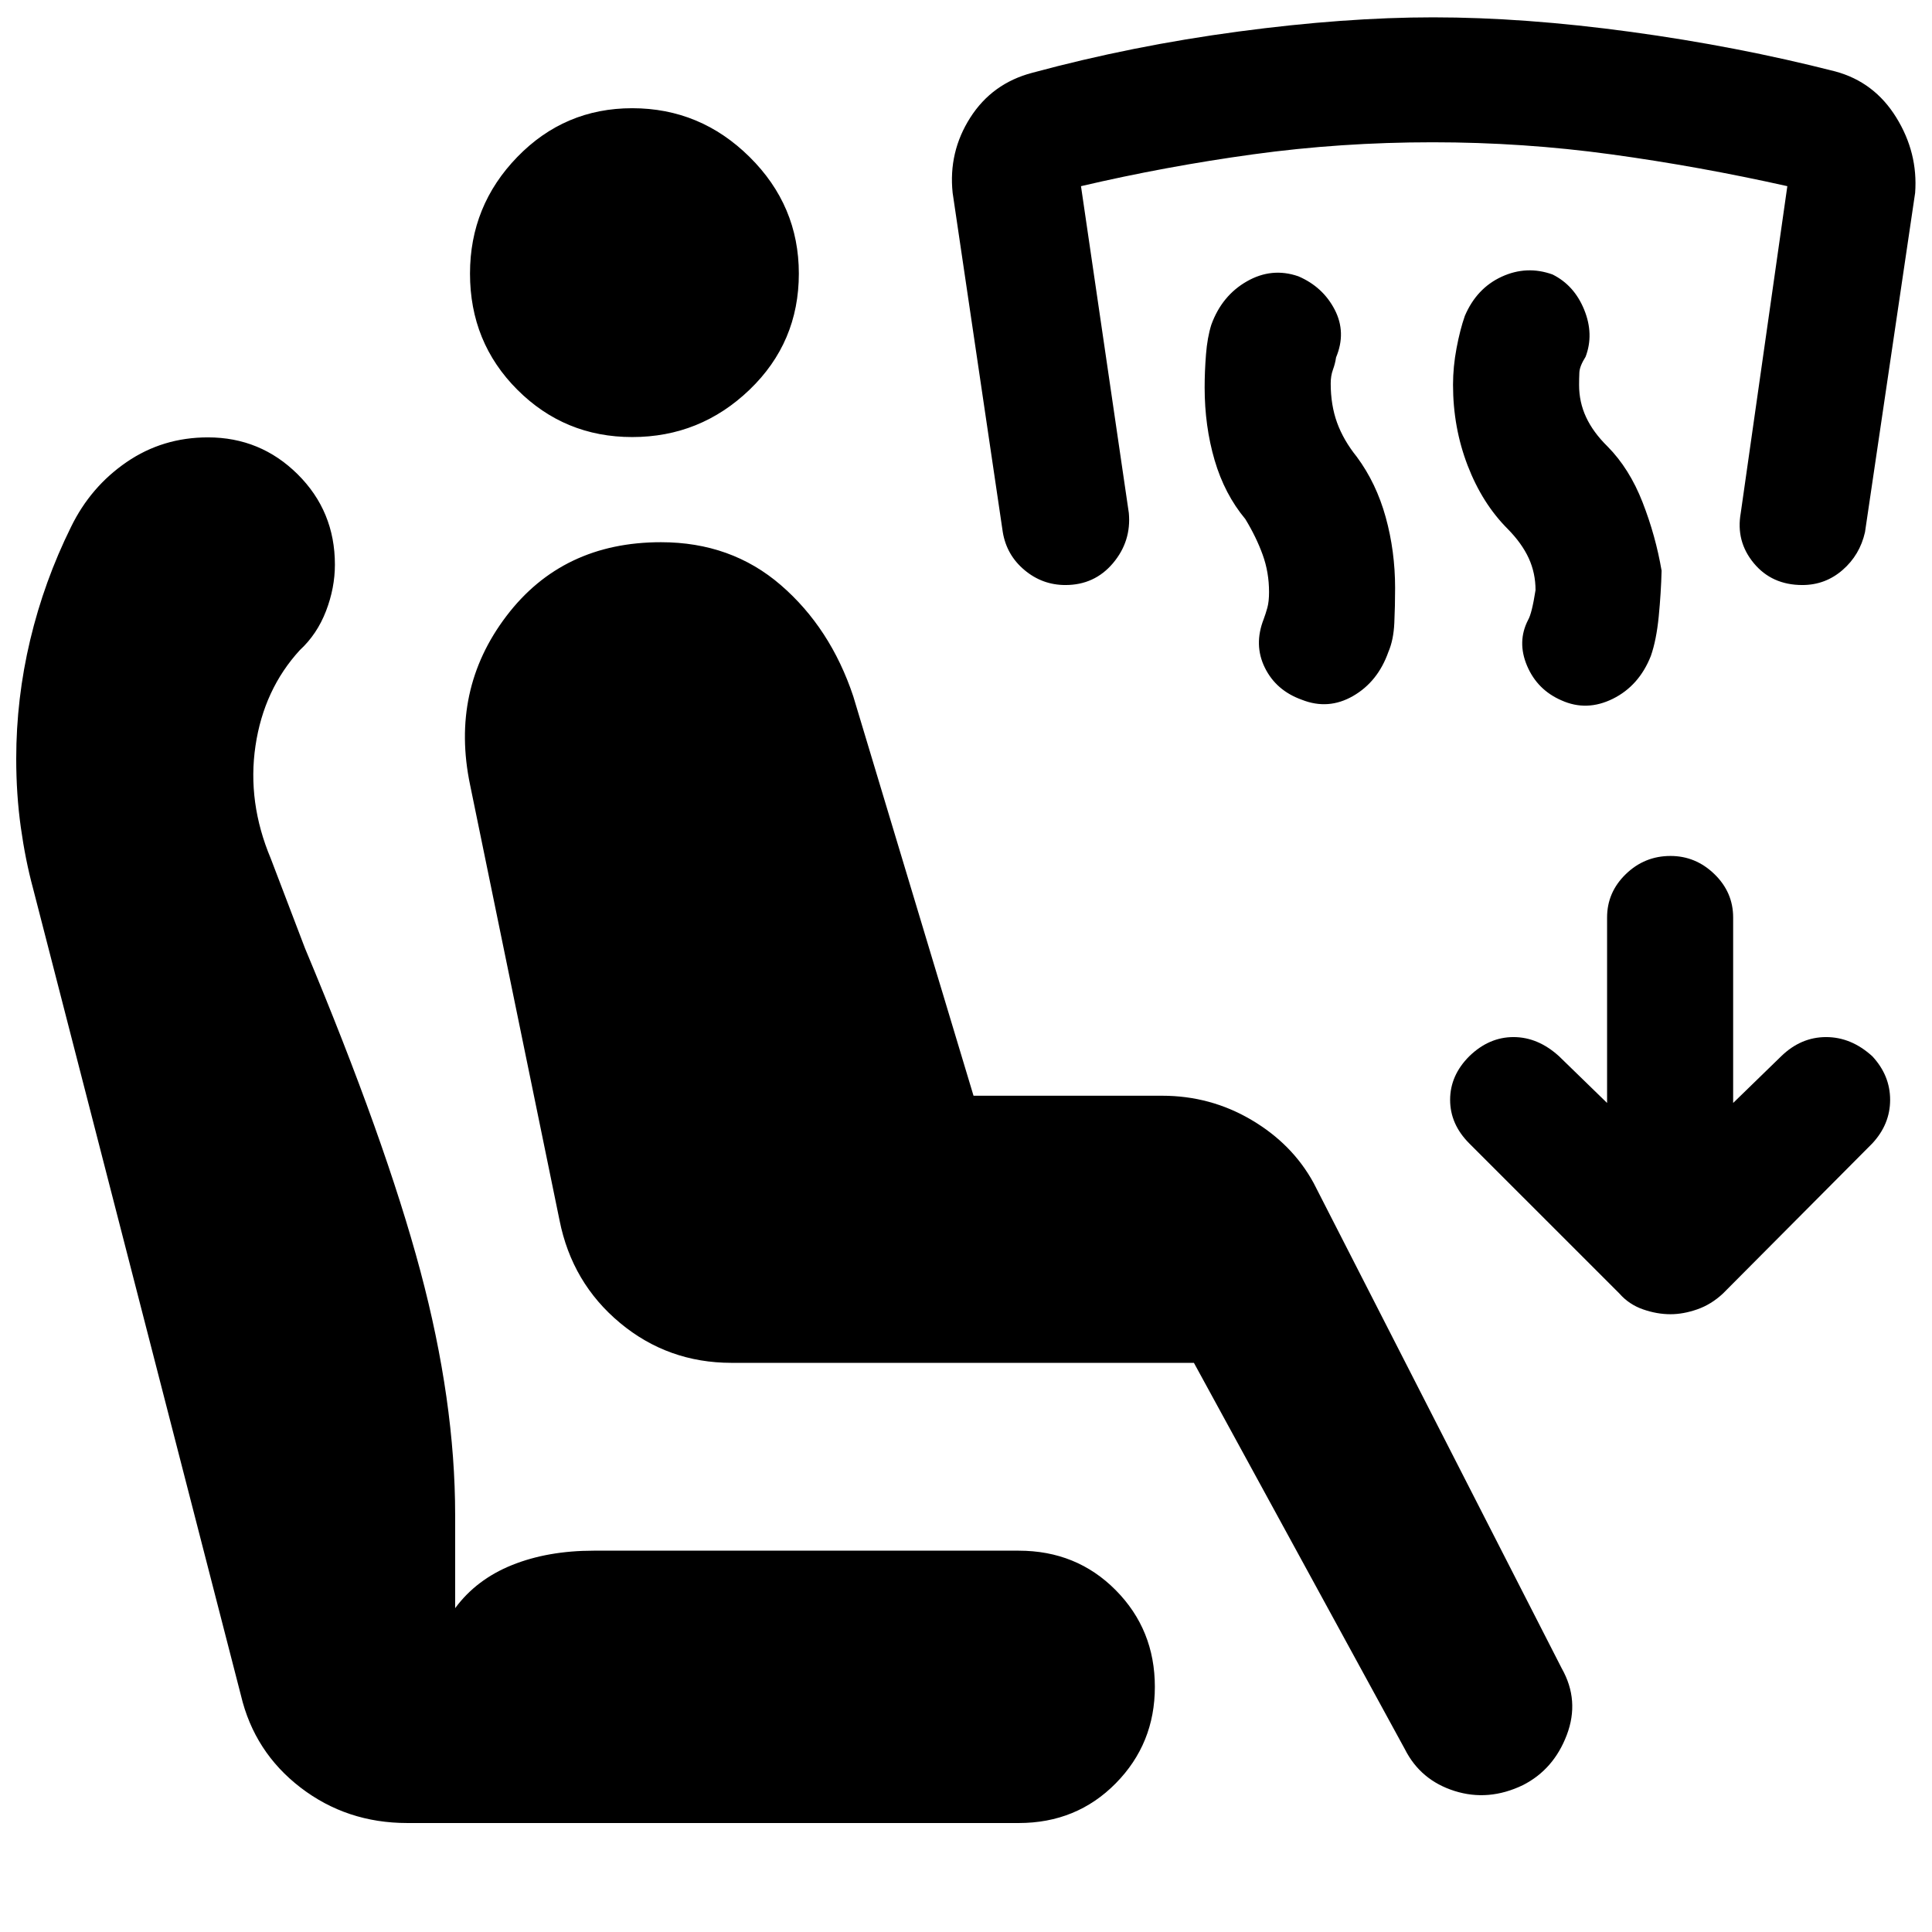 <svg xmlns="http://www.w3.org/2000/svg" height="40" viewBox="0 -960 960 960" width="40"><path d="M593.25-282.81H363.52q-31.61 0-55.45-19.85-23.85-19.85-30.04-50.98l-44.44-216.33q-9.85-47.19 18.03-83.9 27.87-36.71 76.83-36.71 34.88 0 59.54 21.31 24.65 21.31 35.98 55.21l59.77 198.52h93.7q24.02 0 44.37 12 20.35 11.99 30.93 31.37l123.29 241.2q9 15.94 2.49 33.08t-21.78 24.9q-17.13 8.25-34.01 2.9-16.87-5.34-24.64-20.72l-104.84-192ZM506.17-54.15H202.36q-30.08 0-53.03-17.63-22.95-17.64-29.62-45.83L16.39-518.67q-3.77-13.95-6.05-30.24-2.28-16.28-2.28-34.13 0-29.86 6.95-59.02 6.95-29.16 20.28-56.11 9.75-19.99 27.65-32.24 17.9-12.26 40.36-12.26 26.13 0 44.62 18.35t18.49 44.86q0 11.62-4.43 23.11t-12.99 19.39q-17.87 19.48-22.04 47.53-4.17 28.05 7.6 56.05l17 44.57q39.99 95.49 57.3 160.27 17.31 64.79 17.31 121.34v46.29q10.52-14.28 28.26-21.42 17.74-7.15 40.59-7.15h211.16q28.79 0 48.23 19.63 19.44 19.63 19.44 48.04 0 28.22-19.44 47.94t-48.23 19.72ZM314.14-742.83q-33.56 0-57.08-23.52-23.52-23.52-23.52-57.71 0-33.75 23.52-57.96t57.08-24.21q33.82 0 58.31 24.21 24.49 24.21 24.49 57.96 0 34.19-24.49 57.71-24.49 23.52-58.31 23.52Zm484.41 330.89v-92.18q0-12.52 9.31-21.54 9.3-9.02 22.2-9.02 12.52 0 21.82 9.02 9.31 9.02 9.31 21.54v92.18l23.88-23.22q9.8-9.52 22.3-9.52t22.96 9.52q8.86 9.52 8.86 21.66t-8.86 21.66l-74.21 74.59q-5.8 5.42-12.74 7.85-6.95 2.43-13.32 2.43-6.76 0-13.7-2.43-6.94-2.43-11.69-7.85l-74.6-74.59q-9.52-9.52-9.52-21.66t9.52-21.66q9.8-9.52 21.97-9.52 12.16 0 22.63 9.52l23.88 23.22Zm-49.36-285.22q-12.67-12.67-19.93-31.54-7.26-18.88-7.26-40.11 0-8.96 1.76-18.24 1.76-9.28 4.1-15.95 5.85-13.75 18.29-19.49 12.44-5.74 25.3-1.12 10.81 5.38 15.74 17.54t.68 23.35q-2.94 4.66-3.09 7.78-.14 3.11-.14 6.26 0 8.48 3.48 15.96 3.47 7.49 10.62 14.53 10.9 11 17.43 27.73 6.53 16.74 9.47 34.03-.28 10.95-1.42 22.71-1.15 11.75-3.92 19.66-5.85 14.8-18.84 21.26-13 6.45-25.52.83-12.04-5.19-17.14-17.18-5.09-11.99.53-22.85 1.86-3.19 3.67-14.77 0-8.48-3.38-15.86-3.39-7.38-10.43-14.53Zm-130.38-4.9q-10.33-12.39-15.28-29.29-4.95-16.9-4.95-36.13 0-7.95.67-16.4.66-8.45 2.66-14.79 5.24-14.42 17.63-21.51 12.4-7.1 25.59-2.53 12.19 5.23 18.07 16.57 5.87 11.33.68 23.75-.43 3.04-1.55 6.09-1.11 3.05-1.11 6.82 0 10.76 3.16 19.49 3.17 8.74 9.84 17.03 9.66 13.06 14.33 29.96t4.67 35.19q0 8.9-.39 17.35-.38 8.45-2.95 14.4-5.23 14.8-17.53 21.89-12.31 7.1-25.49 1.87-12.76-4.57-18.35-15.9-5.6-11.34-.6-24.13 1-2.67 1.84-5.72.83-3.05.83-7.76 0-9.81-3.17-18.55-3.16-8.74-8.6-17.7Zm-89.4 32.76q-11.48 0-20.36-7.45-8.88-7.45-10.77-18.83l-24.92-168.58q-2.14-20.3 8.75-37.38 10.89-17.07 30.86-22.3 49.68-13.44 102.48-20.49 52.8-7.05 96.71-7.05 45.25 0 98.19 7.22t101.56 19.65q19.41 5.23 30.3 22.83 10.89 17.59 9.41 37.52l-24.91 168.58q-2.57 11.38-11.16 18.83-8.59 7.45-19.97 7.45-15.13 0-24.13-10.86-9-10.85-6.48-24.94l23.15-162.39q-43.82-9.81-87.55-15.81-43.74-6-88.74-6-45.67 0-89.22 6t-85.47 15.81l23.77 162.39q1.29 14.09-7.87 24.94-9.17 10.86-23.63 10.86Z"/></svg>